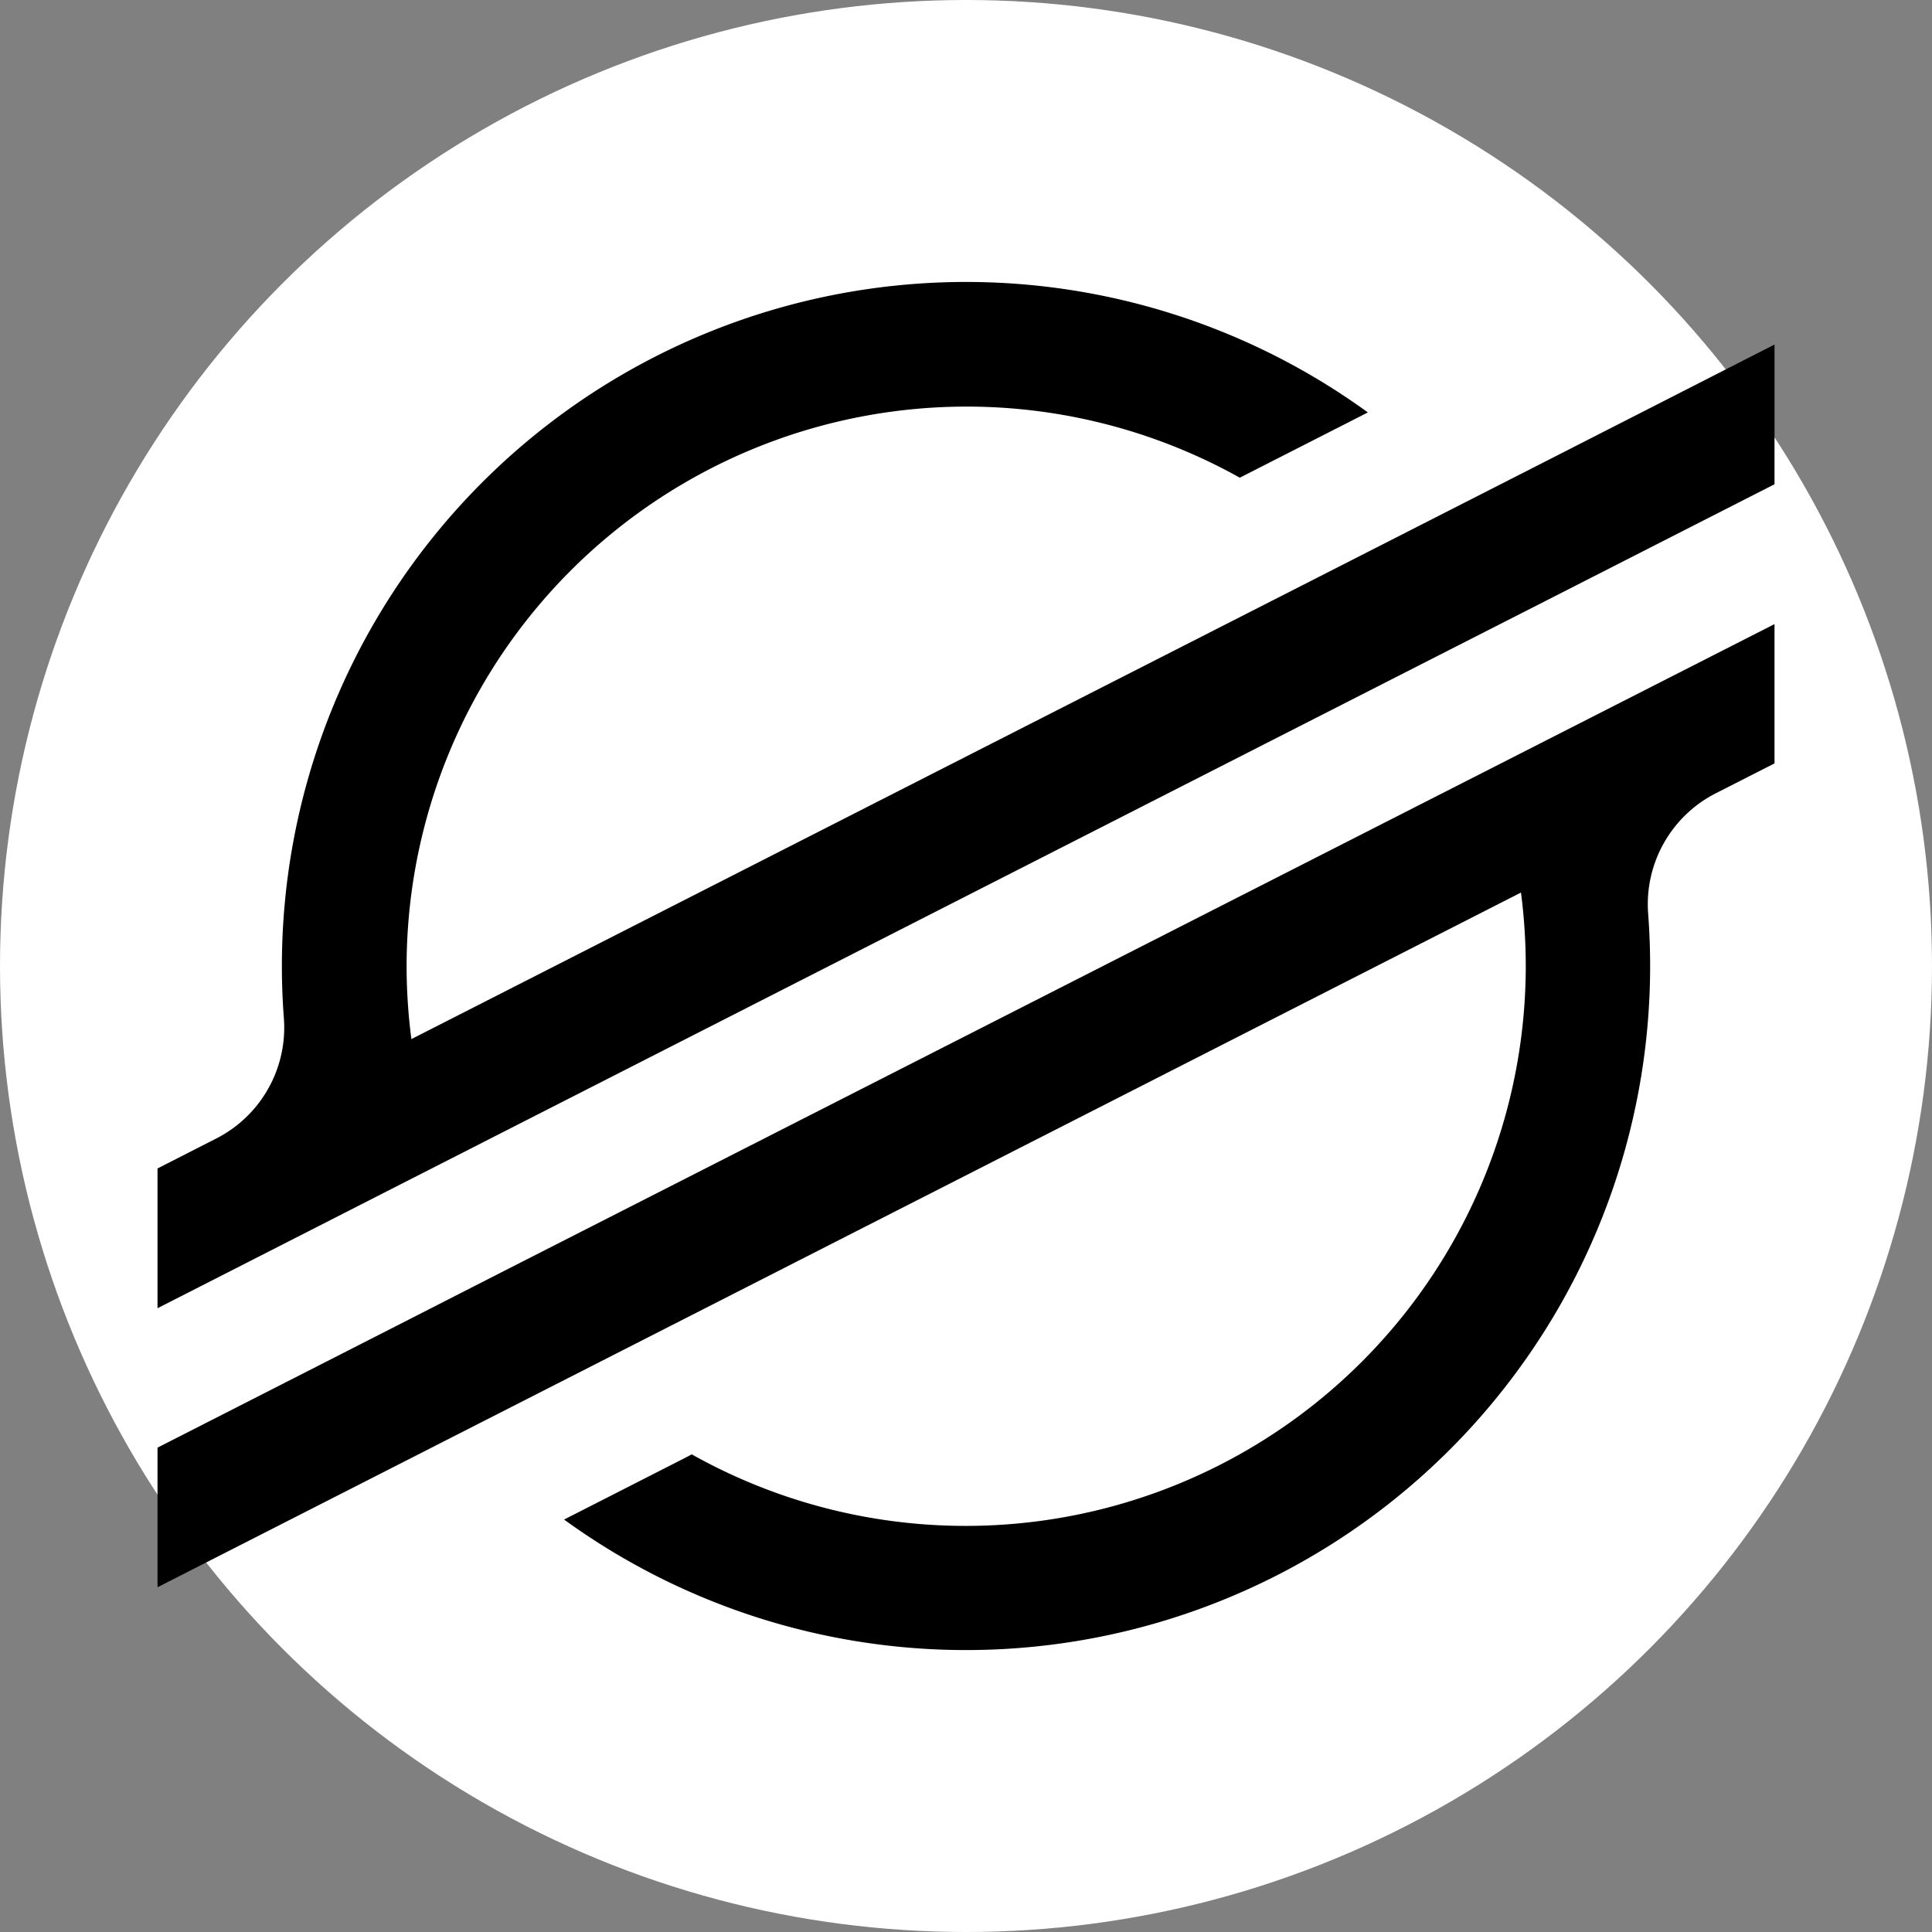 <?xml version="1.0" encoding="UTF-8" standalone="no"?>
<svg
   viewBox="0 0 512 512"
   version="1.1"
   id="svg2"
   width="512"
   height="512"
   xmlns="http://www.w3.org/2000/svg"
   xmlns:svg="http://www.w3.org/2000/svg"
   xmlns:rdf="http://www.w3.org/1999/02/22-rdf-syntax-ns#"
   xmlns:cc="http://creativecommons.org/ns#"
   xmlns:dc="http://purl.org/dc/elements/1.1/">
  <rect x="0" y="0" width="512" height="512" fill="#808080" stroke="none"/>
  <defs
     id="defs2" />
  <title
     id="title1">Asset 1</title>
  <circle
     style="fill:#ffffff;stroke-width:1.357"
     id="path3"
     cx="256"
     cy="256"
     r="256" />
  <g
     id="Layer_2"
     data-name="Layer 2"
     transform="translate(109.664,85.271)">
    <g
       id="Layer_1-2"
       data-name="Layer 1"
       transform="matrix(1.813,0,0,1.813,-67.921,-10.529)">
      <path
         d="m 203,26.16 -28.46,14.5 -137.43,70 A 82.49,82.49 0 0 1 36.41,99.97 81.87,81.87 0 0 1 158.2,28.6 l 16.29,-8.3 2.43,-1.24 A 100,100 0 0 0 18.18,100 q 0,3.82 0.29,7.61 A 18.19,18.19 0 0 1 8.59,125.19 L 0,129.57 V 150 l 25.29,-12.89 v 0 l 8.19,-4.18 8.07,-4.11 v 0 L 186.43,55 202.71,46.71 236.36,29.56 V 9.14 Z"
         id="path1" />
      <path
         d="M 236.36,50 49.78,145 33.5,153.31 0,170.38 v 20.41 L 33.27,173.84 61.73,159.34 199.3,89.24 A 83.45,83.45 0 0 1 200,100 81.87,81.87 0 0 1 78.09,171.36 l -1,0.53 -17.66,9 A 100,100 0 0 0 218.18,100 c 0,-2.57 -0.1,-5.14 -0.29,-7.68 a 18.2,18.2 0 0 1 9.87,-17.58 l 8.6,-4.38 z"
         id="path2" />
    </g>
  </g>
</svg>
